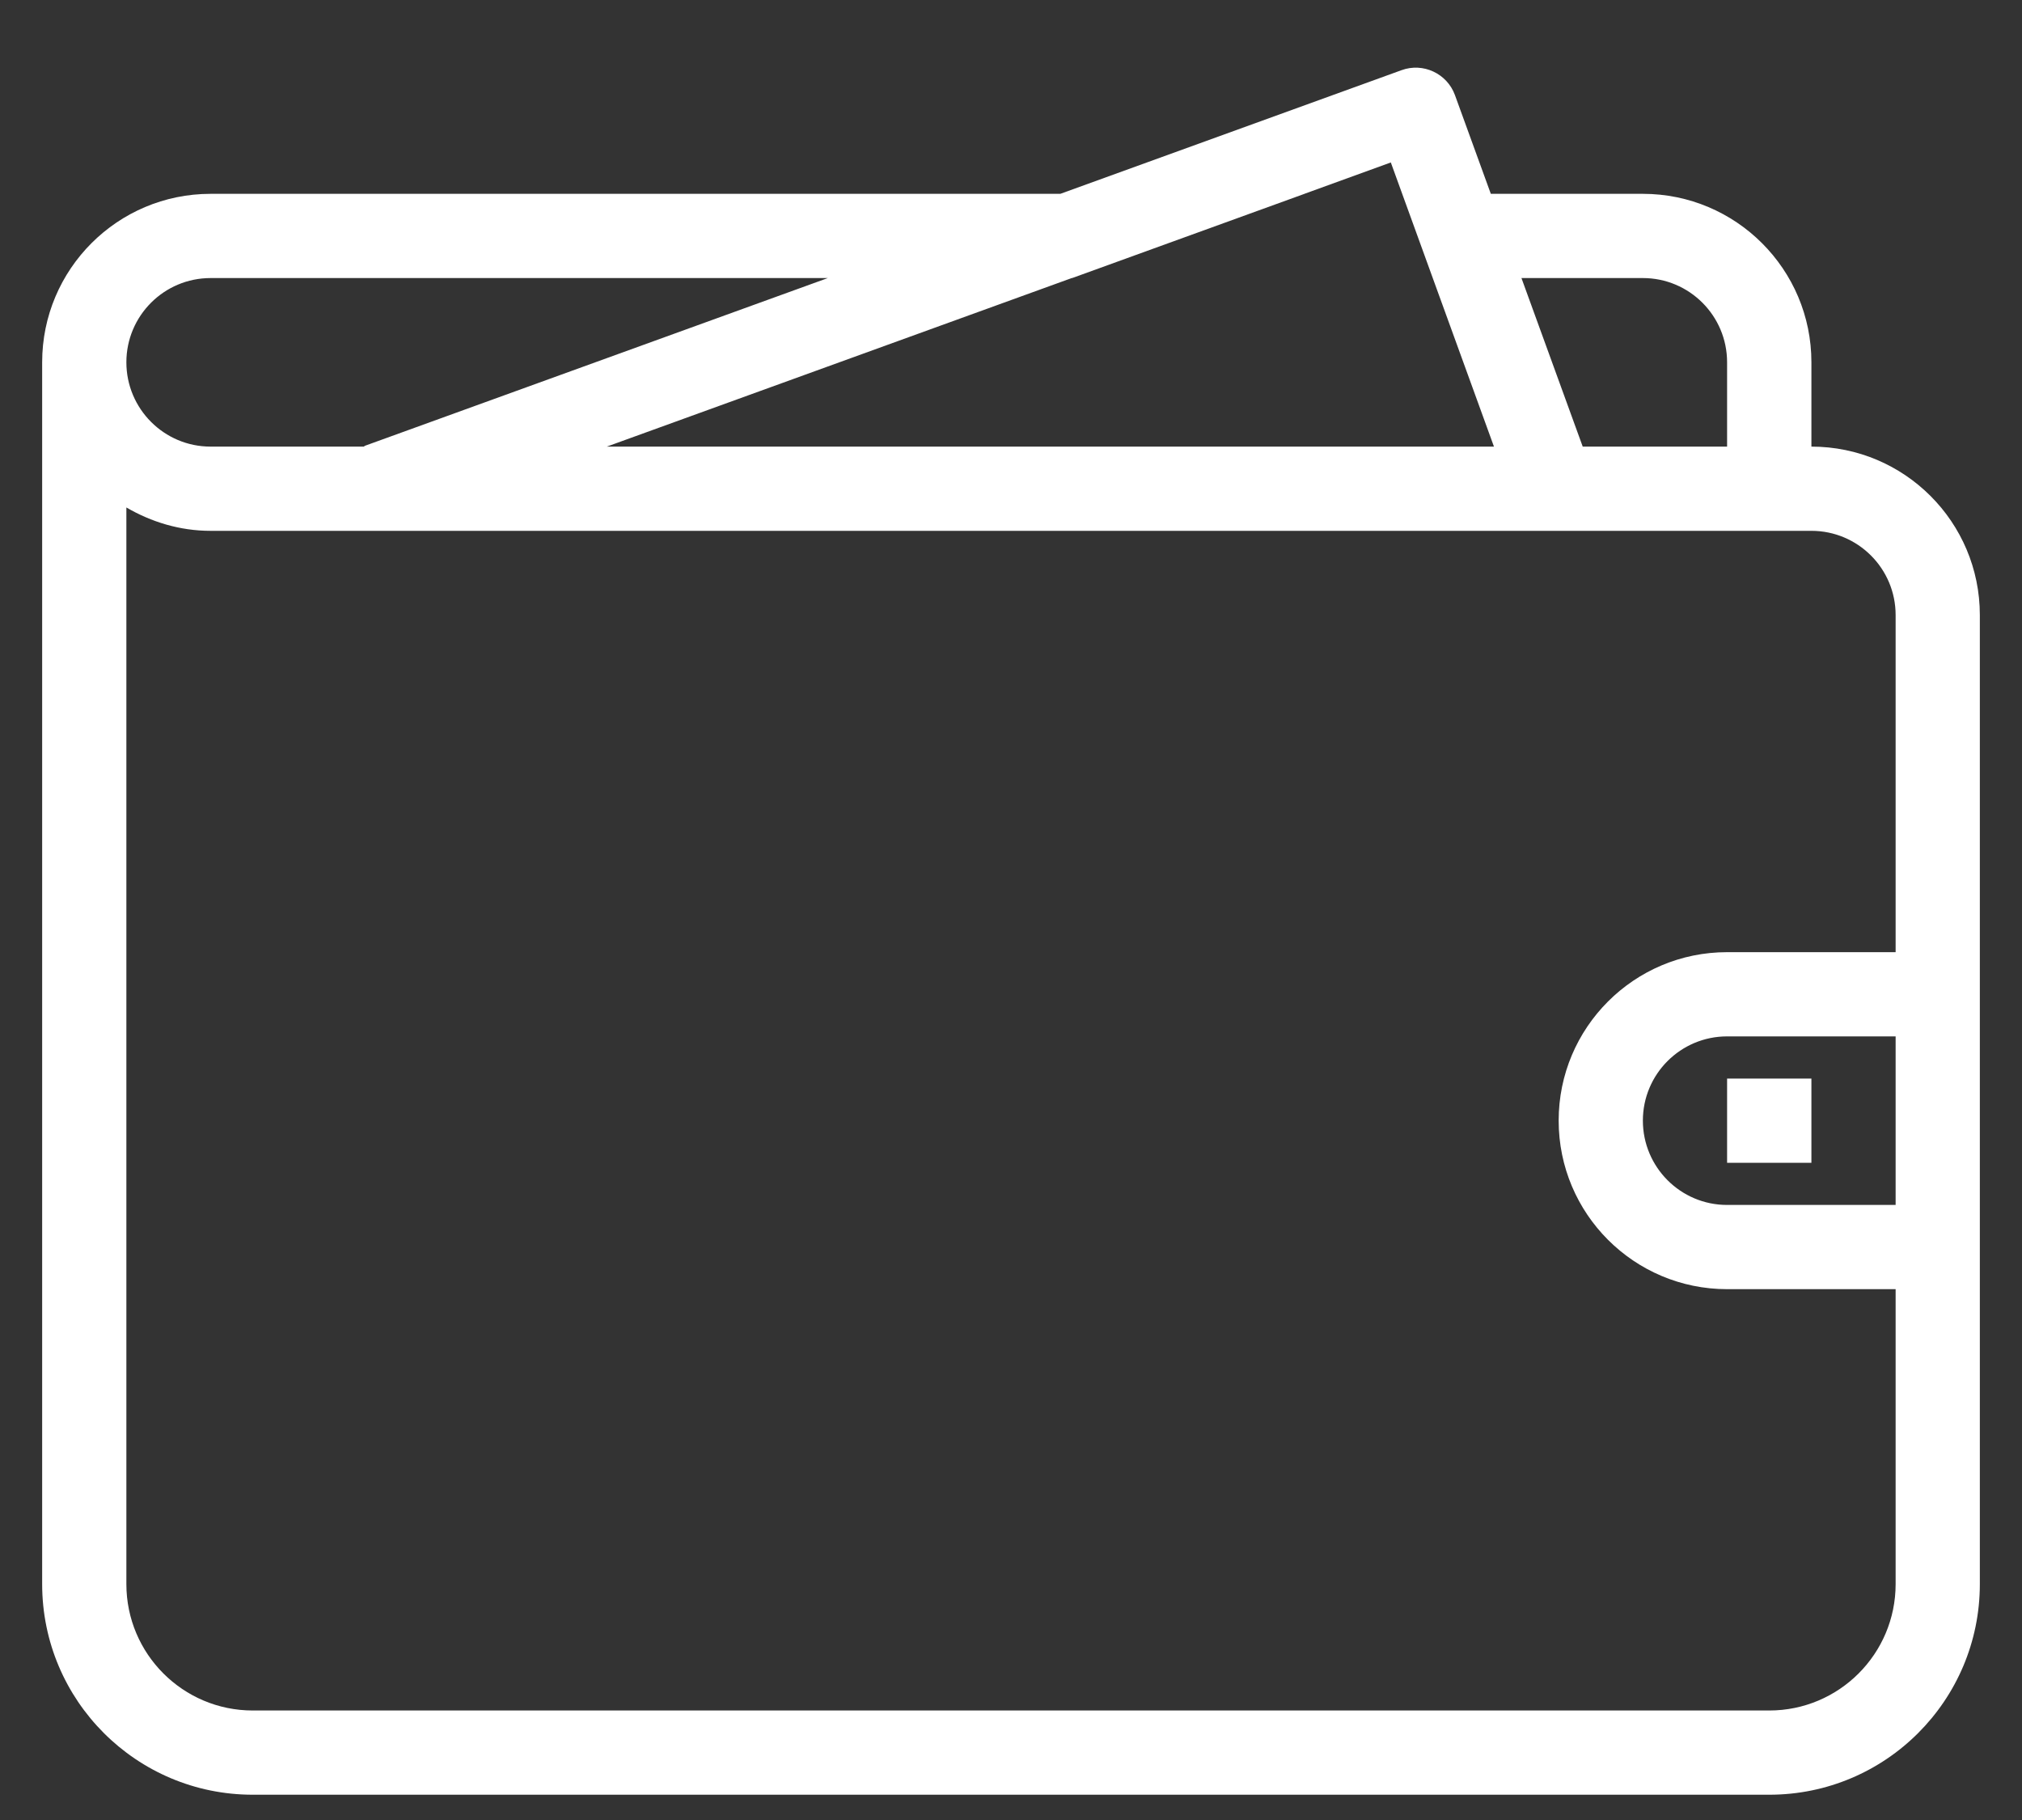 <svg width="20" height="18" viewBox="0 0 20 18" fill="none" xmlns="http://www.w3.org/2000/svg">
<rect x="0" y="0" width="20" height="18" fill="#333333" stroke="none"/>
<path fill-rule="evenodd" clip-rule="evenodd" d="M19.583 15.667C19.583 16.817 18.651 17.75 17.5 17.75H2.5C1.349 17.75 0.417 16.817 0.417 15.667V3.583C0.417 2.663 1.163 1.917 2.083 1.917H10.488L13.863 0.694C14.076 0.616 14.313 0.727 14.391 0.94L14.746 1.917H16.25C17.17 1.917 17.917 2.663 17.917 3.583V4.417C18.837 4.417 19.583 5.163 19.583 6.083V15.667ZM2.083 2.75C1.623 2.75 1.25 3.123 1.25 3.583C1.25 4.043 1.623 4.417 2.083 4.417H3.519H3.598C3.603 4.415 3.606 4.41 3.612 4.408L8.188 2.75H2.083ZM14.199 2.825L13.757 1.607H13.756L12.902 1.917H12.903L10.605 2.75H10.601L6.002 4.417H14.777L14.199 2.825ZM17.083 3.583C17.083 3.123 16.71 2.75 16.25 2.75H15.049L15.655 4.417H17.083V3.583ZM17.917 5.25H2.083C1.778 5.25 1.496 5.162 1.25 5.019V15.667C1.25 16.357 1.81 16.917 2.5 16.917H17.5C18.19 16.917 18.75 16.357 18.75 15.667V12.75H17.083C16.163 12.75 15.417 12.004 15.417 11.083C15.417 10.163 16.163 9.417 17.083 9.417H18.75V6.083C18.75 5.623 18.377 5.25 17.917 5.25ZM18.75 11.917V10.25H17.083C16.623 10.25 16.25 10.623 16.25 11.083C16.25 11.543 16.623 11.917 17.083 11.917H18.75ZM17.083 10.667H17.917V11.5H17.083V10.667Z" fill="white"/>
</svg>

